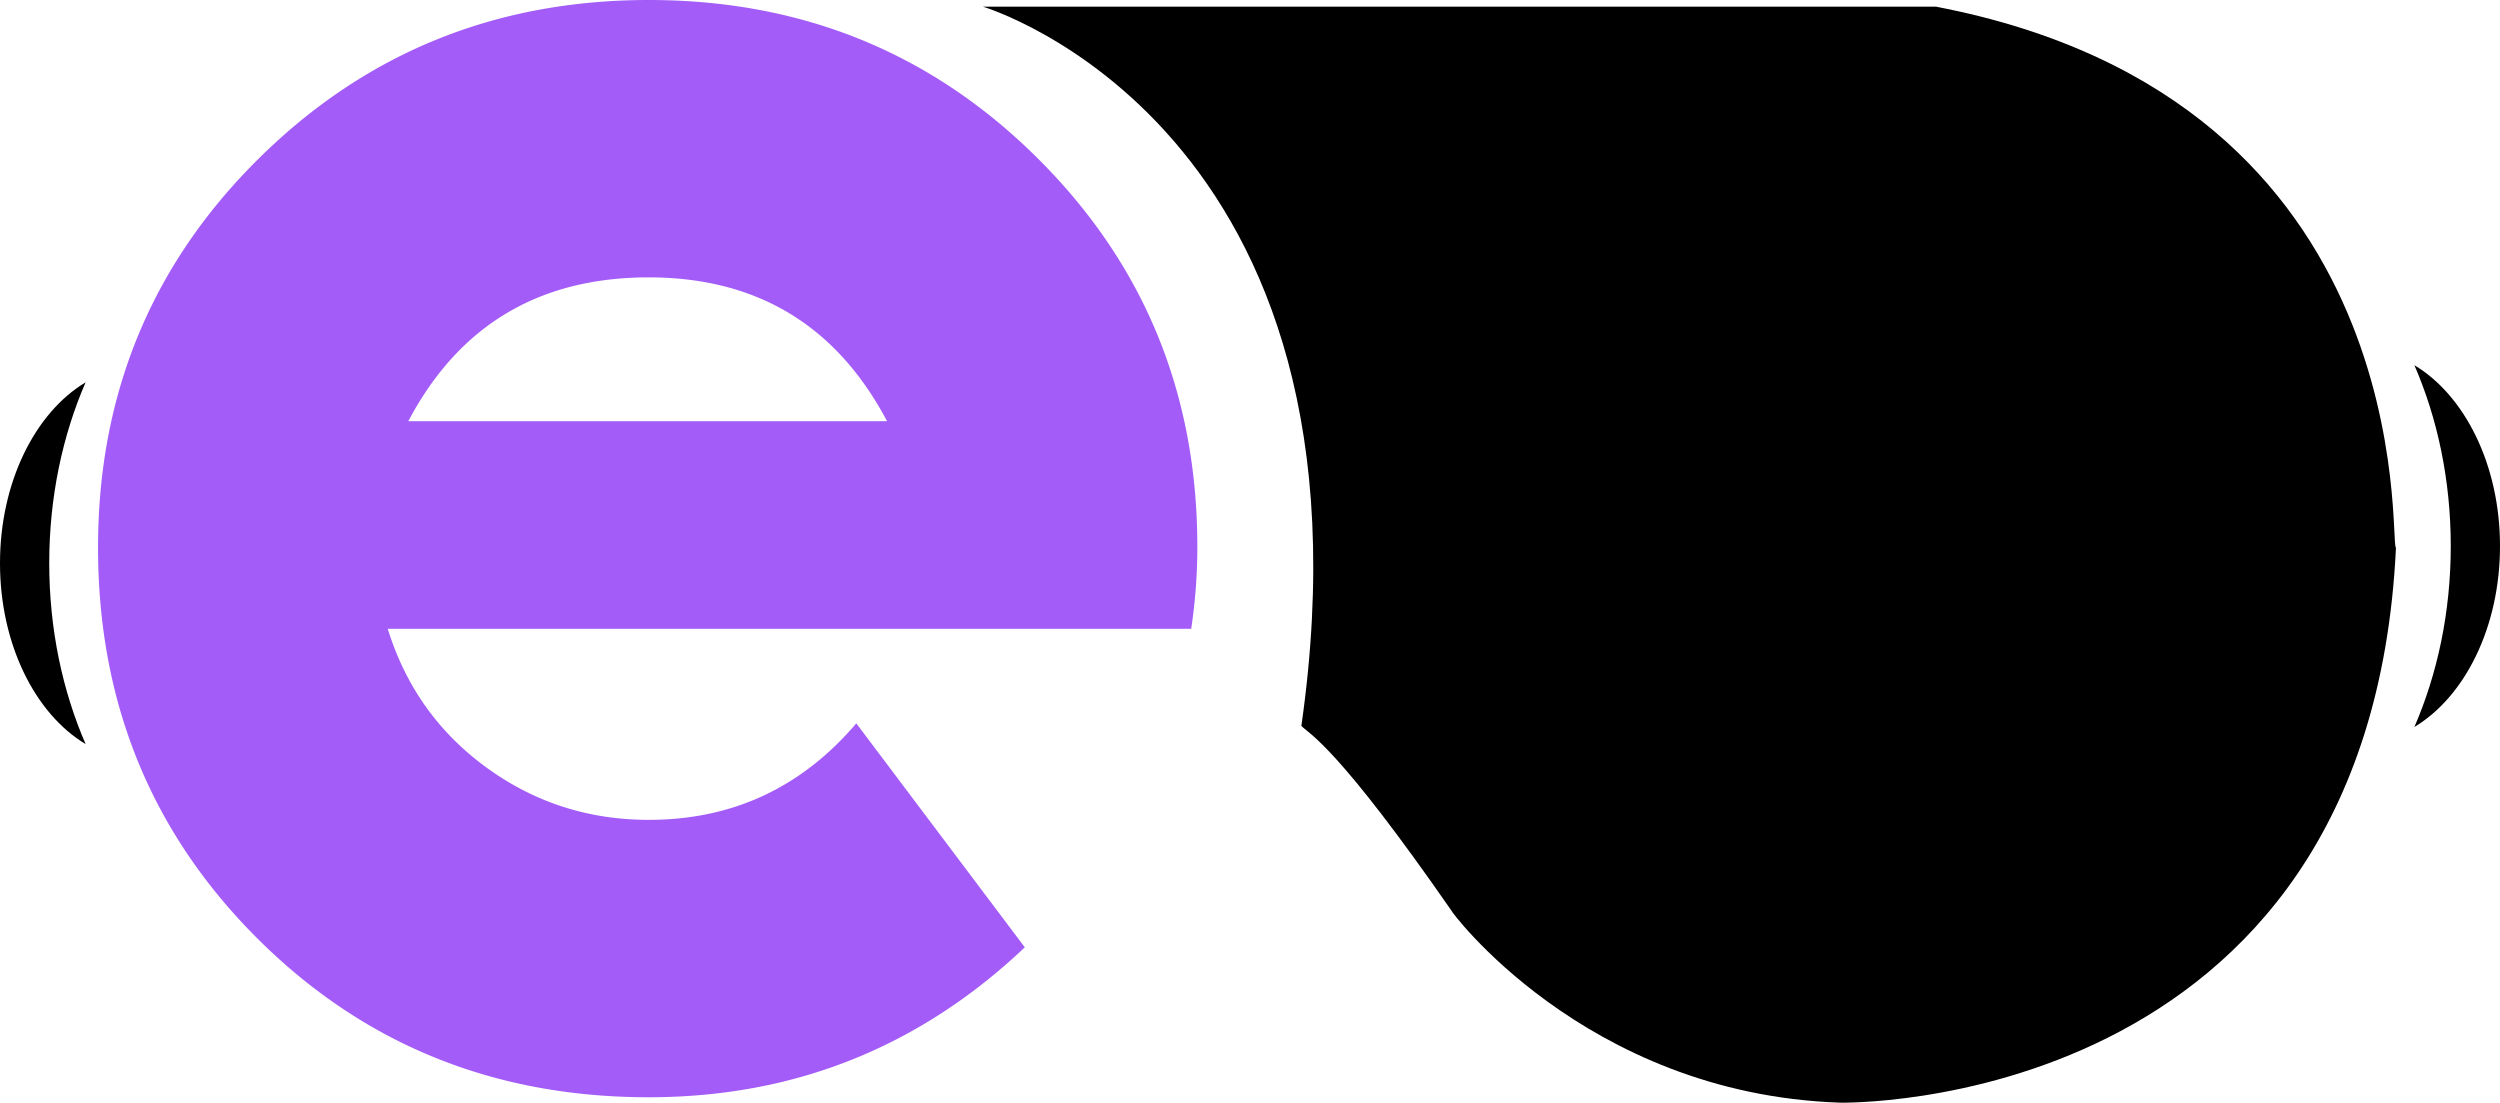 <svg id="Capa_14" data-name="Capa 14" xmlns="http://www.w3.org/2000/svg" viewBox="0 0 1632 719.78"><defs><style>.cls-1{fill:#a35cf8;}</style></defs><path d="M1420.12,184.48H797.7S1061.42,262.73,1005.53,654c5.59,5.59,23.52,13.21,98.39,121.18-3.37-3.81,85.23,119.15,253.31,124.74,0,0,345.24,7.57,362.86-362.3-4.75-1,19.6-291.62-300-353.1" transform="translate(-156 -180.11)"/><path d="M1732.11,418.51c15,34.52,23.75,74.83,23.75,118.08s-8.78,83.56-23.75,118.08C1765,635,1788,589.54,1788,536.59S1765,438.21,1732.11,418.51Z" transform="translate(-156 -180.11)"/><path d="M211.89,429.69c-15,34.52-23.75,74.82-23.75,118.08s8.78,83.56,23.75,118.08C179,646.15,156,600.71,156,547.77S179,449.39,211.89,429.69Z" transform="translate(-156 -180.11)"/><path class="cls-1" d="M937.62,537.08a359.29,359.29,0,0,1-4,53.49H409.12q17.42,56.32,64.39,90.54t106,34.2q81.81,0,135.48-63l110,146.21Q721.64,896.42,579.47,896.4q-151.59,0-255.53-103.75T220,537.58q0-150,104.64-253.71T579.47,180.11q150.22,0,254.2,103.62T937.62,537.08Zm-202.55-82q-49.64-93.88-155.6-93.9-107.33,0-156.94,93.9Z" transform="translate(-156 -180.11)"/></svg>